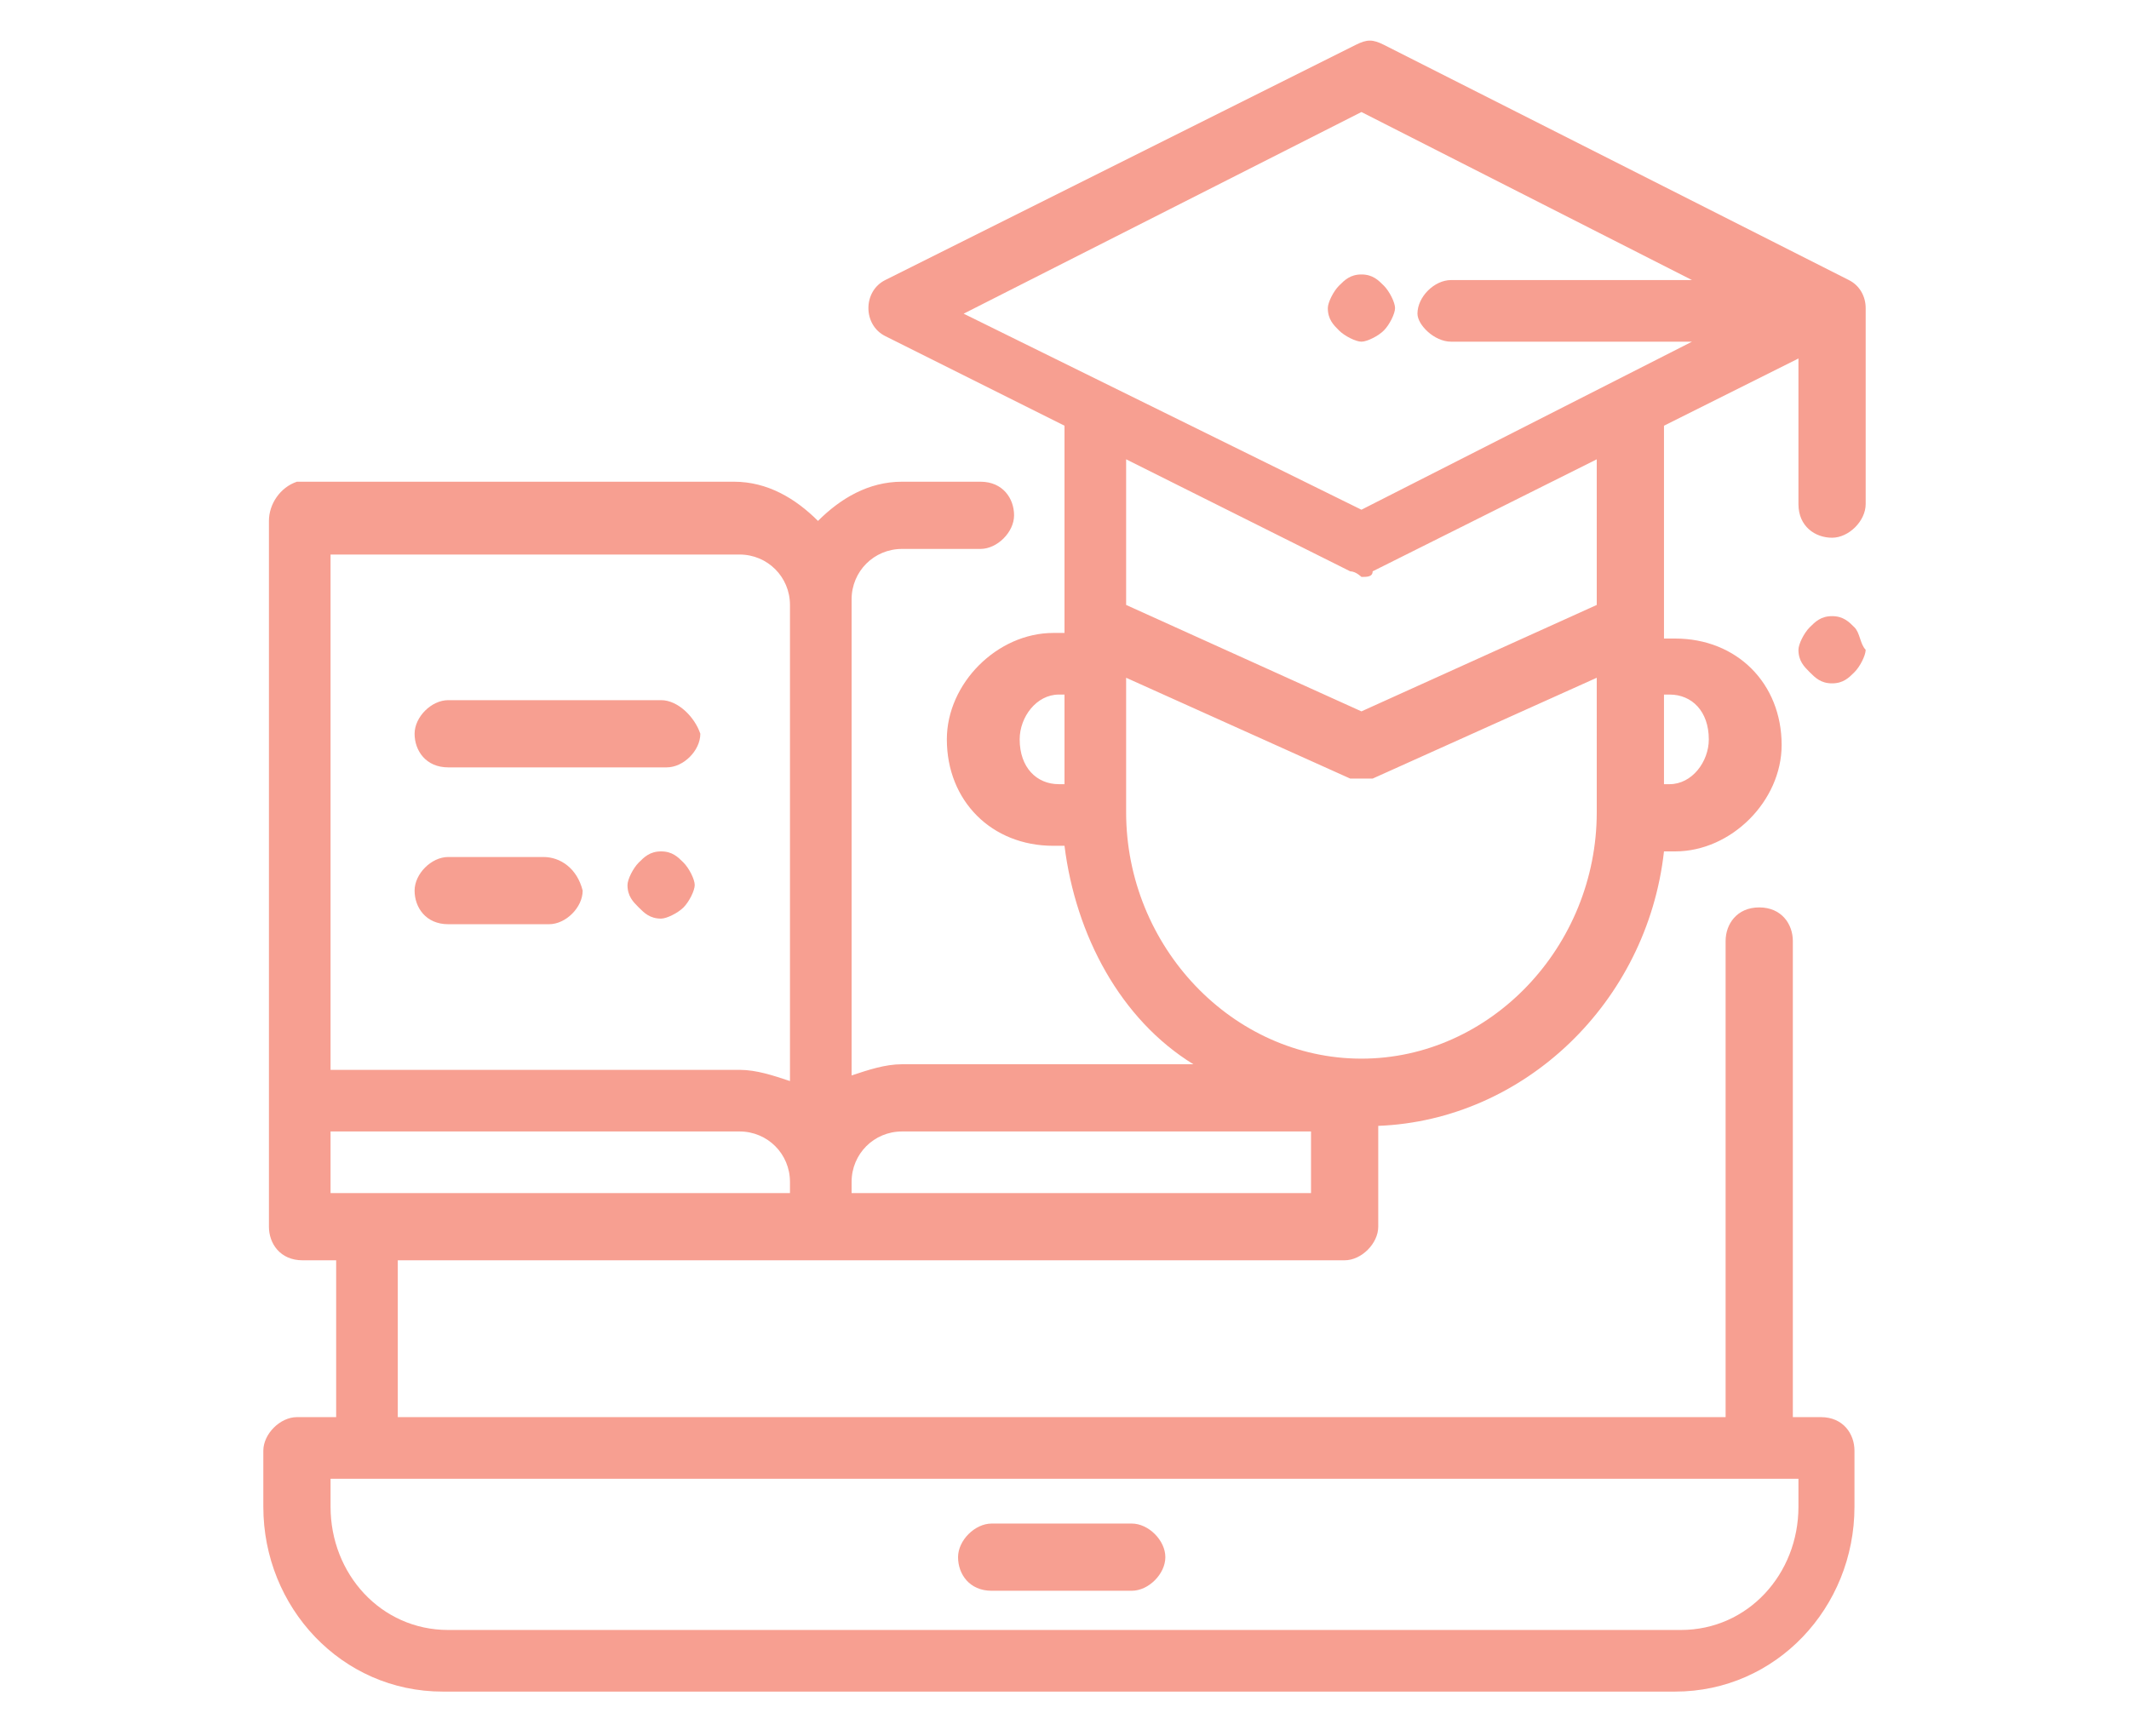 <?xml version="1.0" encoding="utf-8"?>
<!-- Generator: Adobe Illustrator 24.1.1, SVG Export Plug-In . SVG Version: 6.00 Build 0)  -->
<svg version="1.1" id="Layer_1" xmlns="http://www.w3.org/2000/svg" xmlns:xlink="http://www.w3.org/1999/xlink" x="0px" y="0px"
	 viewBox="0 0 38 31" style="enable-background:new 0 0 38 31;" xml:space="preserve">
<style type="text/css">
	.st0{fill:#FC6A55;}
	.st1{fill:#EDEDED;}
	.st2{fill:none;stroke:#FC6A55;stroke-miterlimit:10;}
	.st3{stroke:#FFFFFF;stroke-width:0.25;stroke-miterlimit:10;}
	.st4{fill:#656D7A;}
	.st5{fill:#FFFFFF;}
	.st6{filter:url(#Adobe_OpacityMaskFilter);}
	.st7{fill-rule:evenodd;clip-rule:evenodd;fill:#FFFFFF;}
	.st8{mask:url(#mask-2_8_);fill-rule:evenodd;clip-rule:evenodd;}
	.st9{filter:url(#Adobe_OpacityMaskFilter_1_);}
	.st10{mask:url(#mask-2_7_);fill-rule:evenodd;clip-rule:evenodd;}
	.st11{filter:url(#Adobe_OpacityMaskFilter_2_);}
	.st12{mask:url(#mask-2_6_);fill-rule:evenodd;clip-rule:evenodd;}
	.st13{filter:url(#Adobe_OpacityMaskFilter_3_);}
	.st14{mask:url(#mask-2_5_);fill-rule:evenodd;clip-rule:evenodd;}
	.st15{filter:url(#Adobe_OpacityMaskFilter_4_);}
	.st16{mask:url(#mask-2_2_);fill:none;stroke:#000000;stroke-width:2;}
	.st17{fill:#F79F91;}
	.st18{fill:#434343;}
	.st19{fill:#434343;stroke:#F9F9F9;stroke-width:0.25;stroke-miterlimit:10;}
	.st20{fill:none;stroke:#FC6A55;stroke-width:0.5;stroke-miterlimit:10;}
	.st21{fill:none;stroke:#FC6A55;stroke-width:0.75;stroke-miterlimit:10;}
	.st22{fill:#FC6A55;stroke:#FC6A55;stroke-width:0.5;stroke-miterlimit:10;}
	.st23{opacity:0.153;fill:url(#Path_36_);enable-background:new    ;}
	.st24{opacity:0.1;fill:#590BB2;enable-background:new    ;}
	.st25{fill:#8E8CA8;}
	.st26{fill:#F5F4F9;}
	.st27{fill:#FFD5B8;}
	.st28{fill:#FC8473;}
	.st29{fill:#1C3475;}
	.st30{fill:#DDD9E4;}
	.st31{fill:#828FB3;}
	.st32{opacity:7.584635e-02;fill:url(#Path_37_);enable-background:new    ;}
	.st33{fill:#FFBE92;}
	.st34{fill:#FB8E7F;}
	.st35{fill:#FDB1A6;}
	.st36{fill:#FC806F;}
	.st37{fill:#FFE783;}
	.st38{fill:#104478;}
	.st39{fill:none;stroke:#FFFFFF;stroke-miterlimit:10;}
	.st40{fill:none;stroke:#000000;stroke-width:0.15;stroke-miterlimit:10;}
	.st41{opacity:0.1;fill:url(#Path_38_);enable-background:new    ;}
	.st42{opacity:0.1;fill:url(#Path_39_);enable-background:new    ;}
	.st43{fill-rule:evenodd;clip-rule:evenodd;fill:#FC6A55;}
	.st44{fill-rule:evenodd;clip-rule:evenodd;}
	.st45{fill:#FF6757;}
	.st46{fill:#666666;}
	.st47{fill:none;stroke:#FFFFFF;stroke-width:0.5;stroke-miterlimit:10;}
	.st48{fill:#F16A56;}
	.st49{fill:#515252;}
	.st50{fill:#F26A56;}
	.st51{fill:none;stroke:#F16A56;stroke-miterlimit:10;}
	.st52{fill:none;stroke:#929292;stroke-miterlimit:10;}
	.st53{fill:#929292;}
	.st54{fill:none;stroke:#000000;stroke-width:0.5;stroke-miterlimit:10;}
	.st55{fill:#A8A7A7;}
	.st56{fill:#B4A3EE;}
	.st57{fill:#9BDBD5;}
	.st58{fill:#222121;}
</style>
<g>
	<g>
		<g>
			<g>
				<path class="st17" d="M20.2,27.2h-2.5c-0.3,0-0.6,0.3-0.6,0.6c0,0.3,0.2,0.6,0.6,0.6h2.5c0.3,0,0.6-0.3,0.6-0.6
					C20.8,27.5,20.5,27.2,20.2,27.2z"/>
			</g>
		</g>
		<g>
			<g>
				<path class="st17" d="M24.7,5.1c-0.1-0.1-0.2-0.2-0.4-0.2S24,5,23.9,5.1c-0.1,0.1-0.2,0.3-0.2,0.4c0,0.2,0.1,0.3,0.2,0.4
					C24,6,24.2,6.1,24.3,6.1s0.3-0.1,0.4-0.2c0.1-0.1,0.2-0.3,0.2-0.4S24.8,5.2,24.7,5.1z"/>
			</g>
		</g>
		<g>
			<g>
				<path class="st17" d="M32.7,9.6c0.3,0,0.6-0.3,0.6-0.6V5.5c0-0.2-0.1-0.4-0.3-0.5c0,0,0,0,0,0l-8.3-4.2c-0.2-0.1-0.3-0.1-0.5,0
					L15.8,5c-0.2,0.1-0.3,0.3-0.3,0.5c0,0.2,0.1,0.4,0.3,0.5L19,7.6v3.6c0,0,0,0.1,0,0.1h-0.2c-1,0-1.9,0.9-1.9,1.9
					c0,1.1,0.8,1.9,1.9,1.9H19c0.2,1.6,1,3.1,2.3,3.9h-5.2c-0.3,0-0.6,0.1-0.9,0.2v-8.5c0-0.5,0.4-0.9,0.9-0.9h1.4
					c0.3,0,0.6-0.3,0.6-0.6s-0.2-0.6-0.6-0.6h-1.4c-0.6,0-1.1,0.3-1.5,0.7c-0.4-0.4-0.9-0.7-1.5-0.7H5.3C5,8.7,4.8,9,4.8,9.3v10.4
					v2.2c0,0.3,0.2,0.6,0.6,0.6H6v2.8H5.3c-0.3,0-0.6,0.3-0.6,0.6v1c0,1.8,1.4,3.3,3.2,3.3h22c1.8,0,3.2-1.5,3.2-3.3v-1
					c0-0.3-0.2-0.6-0.6-0.6H32v-8.5c0-0.3-0.2-0.6-0.6-0.6s-0.6,0.3-0.6,0.6v8.5H7.1v-2.8H24c0.3,0,0.6-0.3,0.6-0.6v-1.8
					c2.6-0.1,4.8-2.2,5.1-4.9h0.2c1,0,1.9-0.9,1.9-1.9c0-1.1-0.8-1.9-1.9-1.9h-0.2c0,0,0-0.1,0-0.1V7.6l2.4-1.2V9
					C32.1,9.4,32.4,9.6,32.7,9.6z M19,14h-0.1c-0.4,0-0.7-0.3-0.7-0.8c0-0.4,0.3-0.8,0.7-0.8H19V14z M5.9,9.9h7.3
					c0.5,0,0.9,0.4,0.9,0.9v8.5c-0.3-0.1-0.6-0.2-0.9-0.2H5.9V9.9z M32.1,26.4v0.5c0,1.2-0.9,2.2-2.1,2.2H8c-1.2,0-2.1-1-2.1-2.2
					v-0.5H32.1z M5.9,21.3v-1.1h7.3c0.5,0,0.9,0.4,0.9,0.9c0,0.1,0,0.1,0,0.2H5.9z M29.7,12.4h0.1c0.4,0,0.7,0.3,0.7,0.8
					c0,0.4-0.3,0.8-0.7,0.8h-0.1V12.4z M23.4,21.3h-8.2v0c0-0.1,0-0.1,0-0.2c0-0.5,0.4-0.9,0.9-0.9h7.3V21.3z M28.5,14.5
					c0,2.4-1.9,4.4-4.2,4.4s-4.2-2-4.2-4.4v-2.4l4,1.8c0.1,0,0.1,0,0.2,0c0.1,0,0.2,0,0.2,0l4-1.8V14.5z M28.5,10.8l-4.2,1.9
					l-4.2-1.9V8.2l4,2c0.1,0,0.2,0.1,0.2,0.1c0.1,0,0.2,0,0.2-0.1l4-2L28.5,10.8L28.5,10.8z M25.9,6.1h4.3l-5.9,3l-7.1-3.5L24.3,2
					l5.9,3h-4.3c-0.3,0-0.6,0.3-0.6,0.6C25.3,5.8,25.6,6.1,25.9,6.1z"/>
			</g>
		</g>
		<g>
			<g>
				<path class="st17" d="M33.1,11.2c-0.1-0.1-0.2-0.2-0.4-0.2s-0.3,0.1-0.4,0.2c-0.1,0.1-0.2,0.3-0.2,0.4c0,0.2,0.1,0.3,0.2,0.4
					c0.1,0.1,0.2,0.2,0.4,0.2s0.3-0.1,0.4-0.2c0.1-0.1,0.2-0.3,0.2-0.4C33.2,11.5,33.2,11.3,33.1,11.2z"/>
			</g>
		</g>
		<g>
			<g>
				<path class="st17" d="M12.2,15.4c-0.1-0.1-0.2-0.2-0.4-0.2s-0.3,0.1-0.4,0.2c-0.1,0.1-0.2,0.3-0.2,0.4c0,0.2,0.1,0.3,0.2,0.4
					c0.1,0.1,0.2,0.2,0.4,0.2c0.1,0,0.3-0.1,0.4-0.2c0.1-0.1,0.2-0.3,0.2-0.4C12.4,15.7,12.3,15.5,12.2,15.4z"/>
			</g>
		</g>
		<g>
			<g>
				<path class="st17" d="M9.7,15.3H8c-0.3,0-0.6,0.3-0.6,0.6c0,0.3,0.2,0.6,0.6,0.6h1.8c0.3,0,0.6-0.3,0.6-0.6
					C10.3,15.5,10,15.3,9.7,15.3z"/>
			</g>
		</g>
		<g>
			<g>
				<path class="st17" d="M11.8,12.5H8c-0.3,0-0.6,0.3-0.6,0.6s0.2,0.6,0.6,0.6h3.9c0.3,0,0.6-0.3,0.6-0.6
					C12.4,12.8,12.1,12.5,11.8,12.5z"/>
			</g>
		</g>
	</g>
</g>
</svg>
